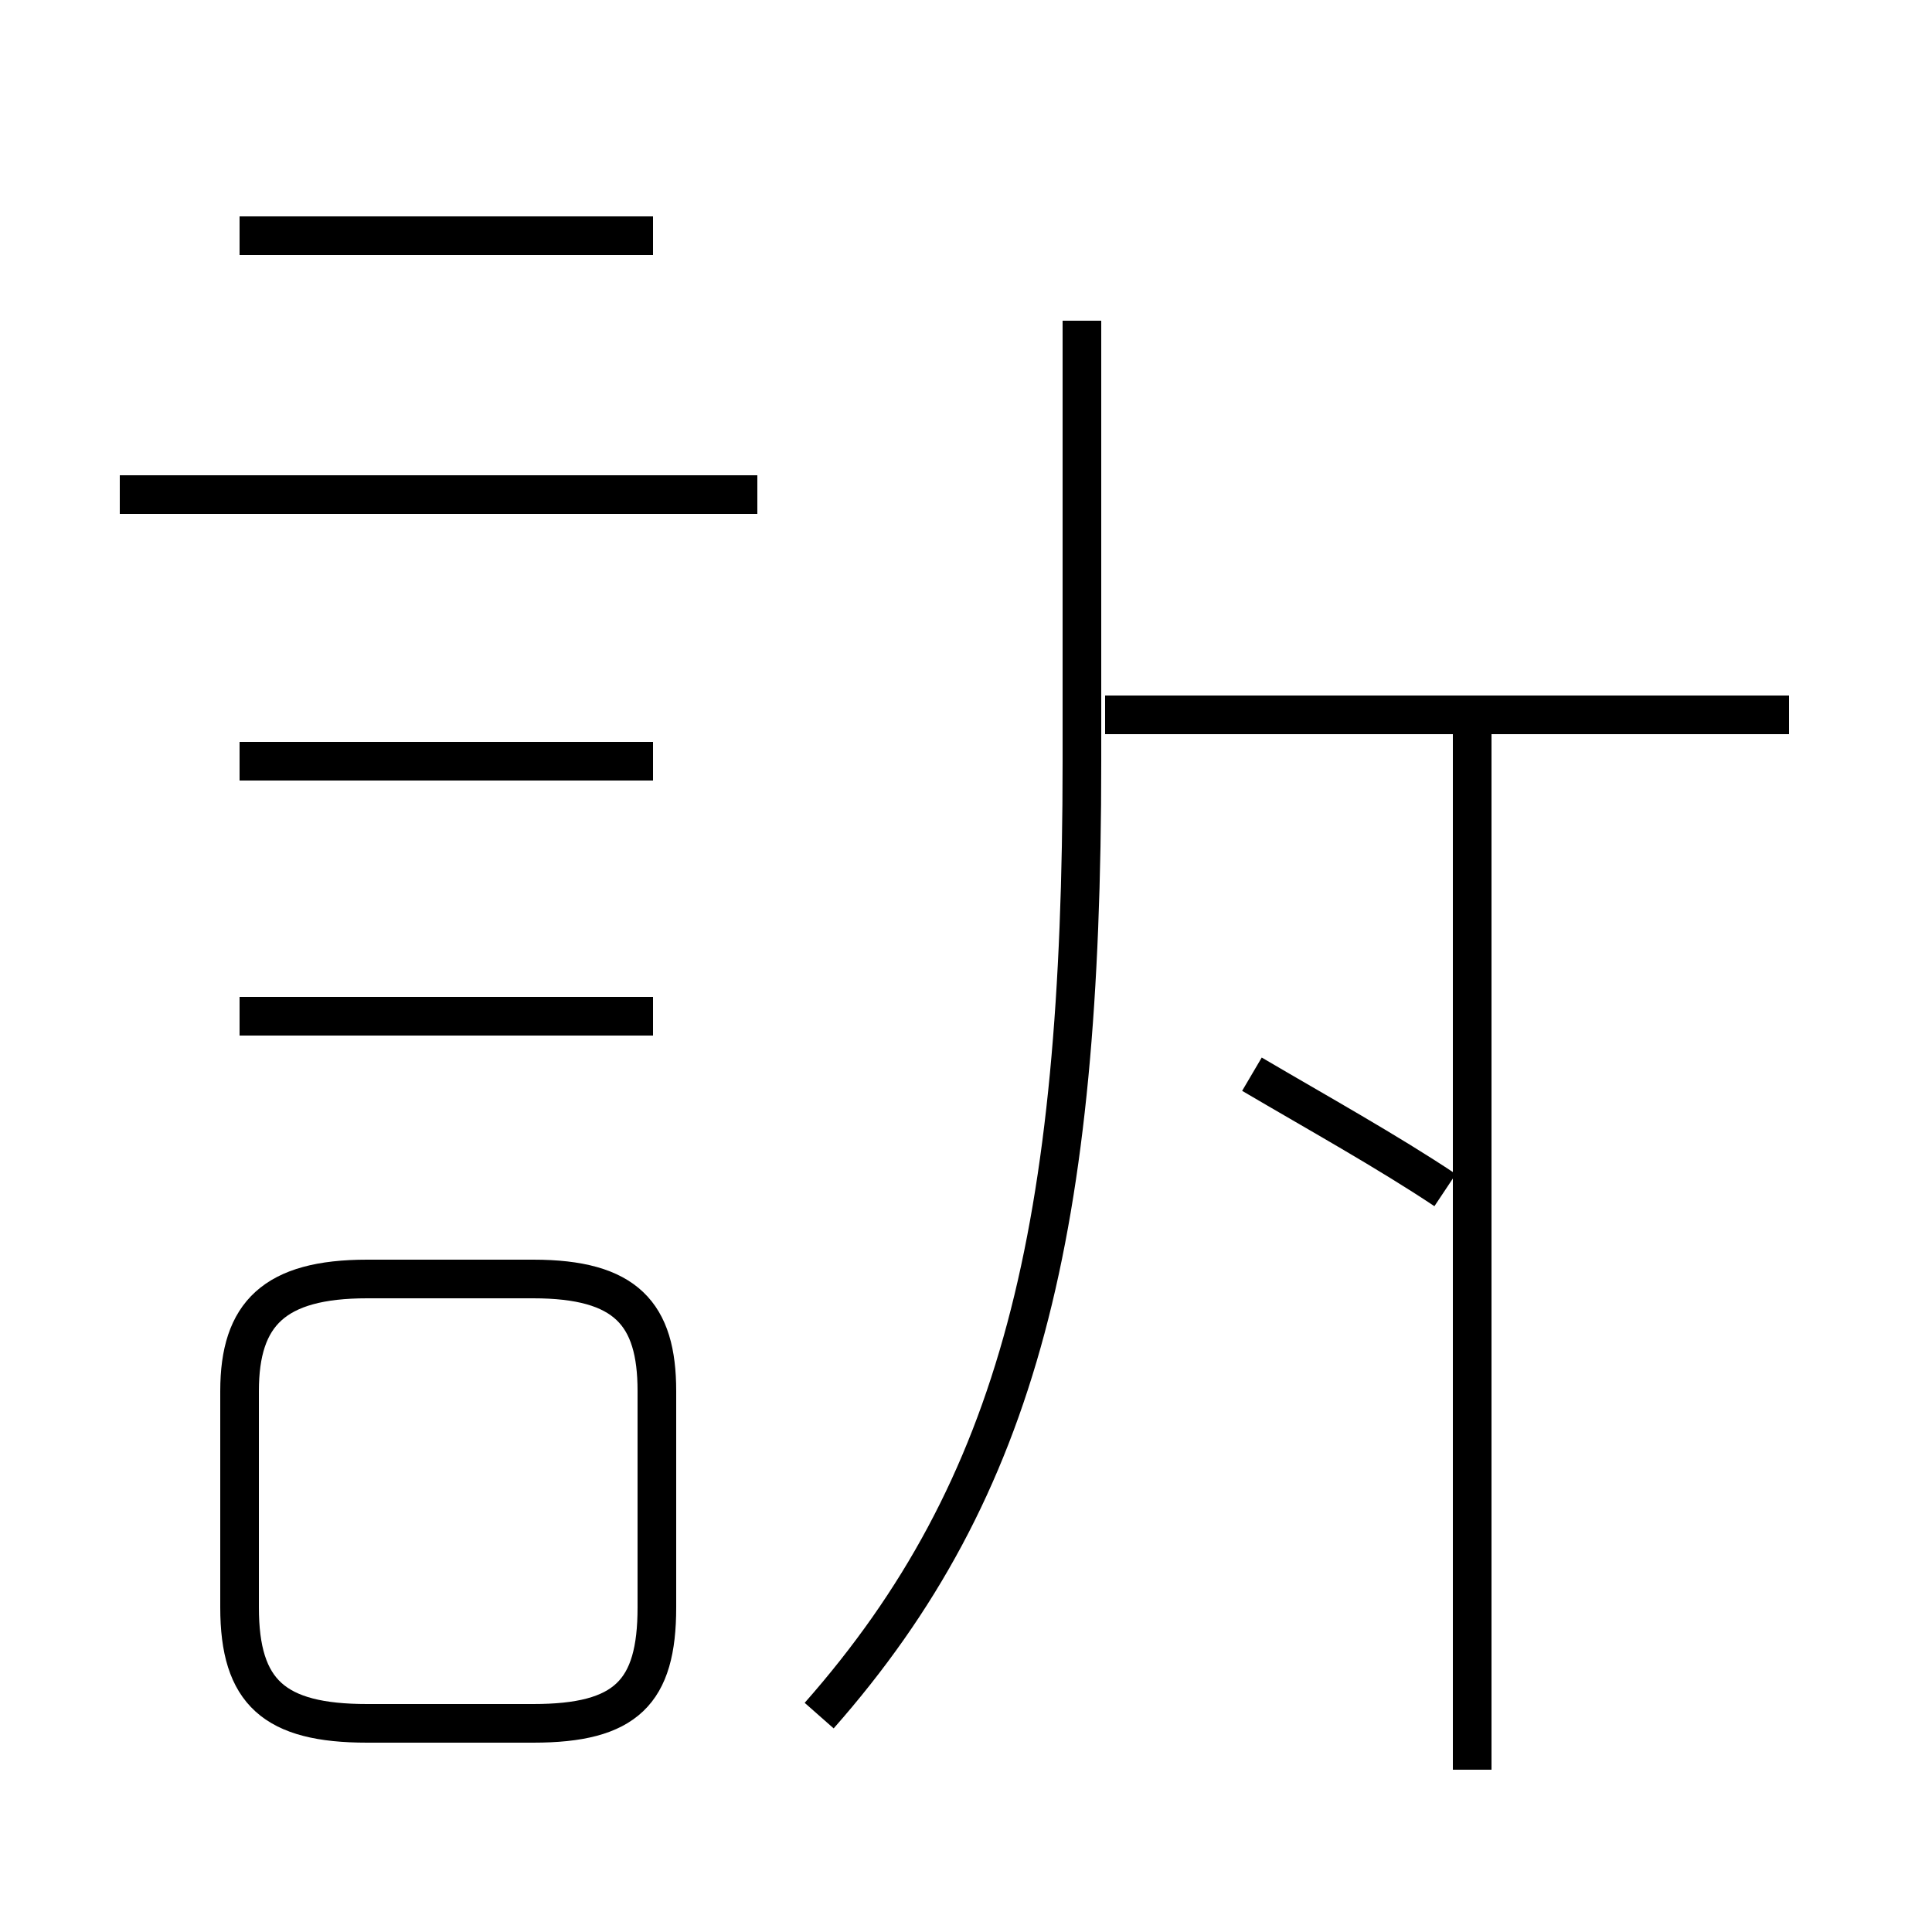 <?xml version='1.0' encoding='utf8'?>
<svg viewBox="0.0 -44.0 50.0 50.0" version="1.1" xmlns="http://www.w3.org/2000/svg">
<rect x="0.0" y="-44.0" width="50.0" height="50.0" fill="#808080" stroke="none"/>
<rect x="-1000" y="-1000" width="2000" height="2000" stroke="white" fill="white"/>
<g style="fill:none; stroke:#000000;  stroke-width:1">
<path d="M 16.9 37.9 L 6.2 37.9 M 19.6 31.2 L 3.1 31.2 M 16.9 24.3 L 6.2 24.3 M 16.9 17.7 L 6.2 17.7 M 9.5 -0.6 L 13.8 -0.6 C 16.2 -0.6 17.0 0.2 17.0 2.4 L 17.0 8.0 C 17.0 10.0 16.2 10.9 13.8 10.9 L 9.5 10.9 C 7.1 10.9 6.2 10.0 6.2 8.0 L 6.2 2.4 C 6.2 0.2 7.1 -0.6 9.5 -0.6 Z M 21.2 -0.4 C 26.4 5.5 28.0 12.2 28.0 24.3 L 28.0 35.7 M 46.3 25.5 L 28.6 25.5 M 32.4 16.2 C 34.1 15.2 35.9 14.2 37.4 13.2 M 38.1 -1.8 L 38.1 25.9" transform="scale(1, -1)" />
</g>
</svg>